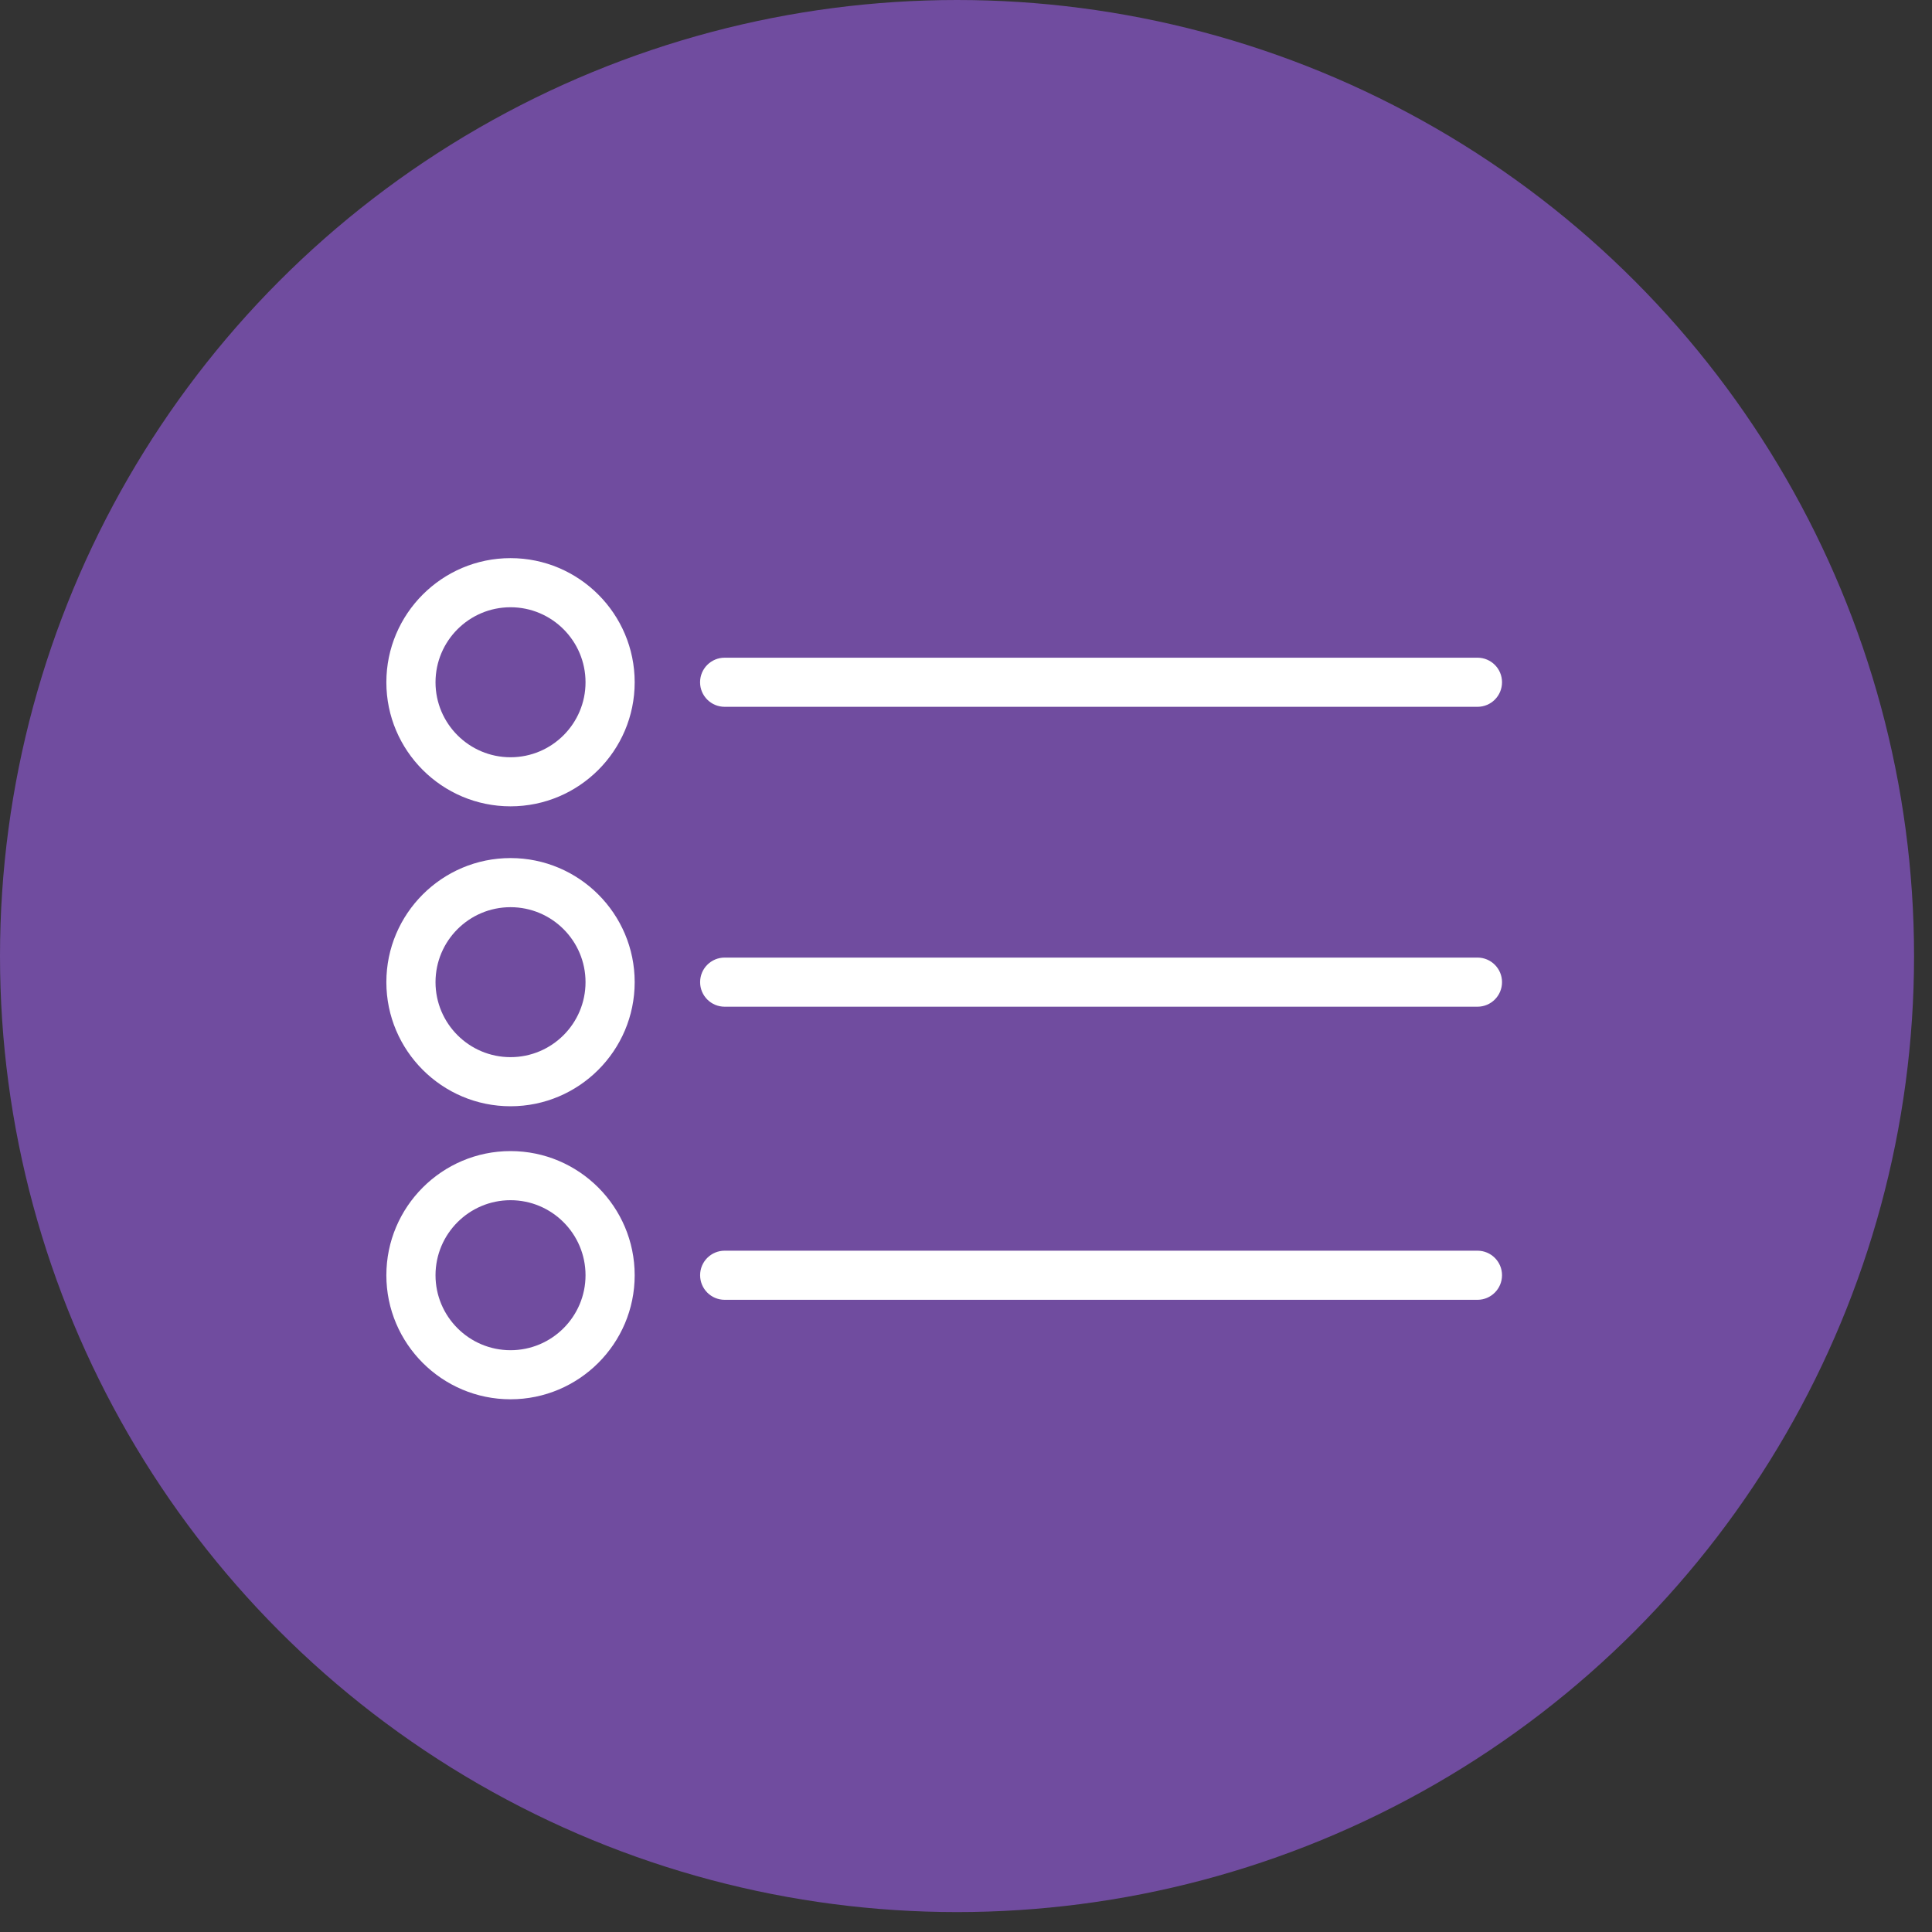 <?xml version="1.0" encoding="UTF-8"?>
<svg xmlns="http://www.w3.org/2000/svg" xmlns:xlink="http://www.w3.org/1999/xlink" width="45px" height="45px" viewBox="0 0 45 45">
  <rect x="0" y="0" width="45" height="45" fill="#333333" stroke="none"/>
  <!-- Generator: Sketch 50.2 (55047) - http://www.bohemiancoding.com/sketch -->
  <title>list</title>
  <desc>Created with Sketch.</desc>
  <defs></defs>
  <g id="Design" stroke="none" stroke-width="1" fill="none" fill-rule="evenodd">
    <g id="retail_banking" transform="translate(-725, -2420)">
      <g id="list" transform="translate(725, 2420)">
        <ellipse id="Oval" fill="#704C9F" fill-rule="nonzero" cx="22.291" cy="22.268" rx="22.291" ry="22.268"></ellipse>
        <g transform="translate(8, 13)" fill="#FFFFFF">
          <path d="M8.879,3.463 L26.413,3.463 C26.73,3.463 26.985,3.207 26.985,2.891 C26.985,2.575 26.73,2.319 26.413,2.319 L8.879,2.319 C8.562,2.319 8.306,2.575 8.306,2.891 C8.306,3.207 8.562,3.463 8.879,3.463" id="Fill-1"></path>
          <path d="M26.413,9.304 L8.879,9.304 C8.562,9.304 8.307,9.56 8.307,9.876 C8.307,10.192 8.562,10.448 8.879,10.448 L26.413,10.448 C26.729,10.448 26.985,10.192 26.985,9.876 C26.985,9.56 26.729,9.304 26.413,9.304" id="Fill-3"></path>
          <path d="M26.413,16.131 L8.879,16.131 C8.562,16.131 8.307,16.387 8.307,16.702 C8.307,17.018 8.562,17.275 8.879,17.275 L26.413,17.275 C26.729,17.275 26.985,17.018 26.985,16.702 C26.985,16.387 26.729,16.131 26.413,16.131" id="Fill-5"></path>
          <path d="M3.891,-0 C2.297,-0 0.999,1.297 0.999,2.892 C0.999,4.485 2.297,5.781 3.891,5.781 C5.485,5.781 6.783,4.485 6.783,2.892 C6.783,1.297 5.485,-0 3.891,-0 M3.891,4.638 C2.927,4.638 2.144,3.854 2.144,2.892 C2.144,1.928 2.927,1.144 3.891,1.144 C4.855,1.144 5.638,1.928 5.638,2.892 C5.638,3.854 4.855,4.638 3.891,4.638" id="Fill-7"></path>
          <path d="M3.891,6.986 C2.297,6.986 0.999,8.282 0.999,9.876 C0.999,11.47 2.297,12.767 3.891,12.767 C5.485,12.767 6.783,11.47 6.783,9.876 C6.783,8.282 5.485,6.986 3.891,6.986 M3.891,11.623 C2.927,11.623 2.144,10.84 2.144,9.876 C2.144,8.913 2.927,8.13 3.891,8.13 C4.855,8.13 5.638,8.913 5.638,9.876 C5.638,10.84 4.855,11.623 3.891,11.623" id="Fill-10"></path>
          <path d="M3.891,13.811 C2.297,13.811 0.999,15.109 0.999,16.703 C0.999,18.296 2.297,19.592 3.891,19.592 C5.485,19.592 6.783,18.296 6.783,16.703 C6.783,15.109 5.485,13.811 3.891,13.811 M3.891,18.449 C2.927,18.449 2.144,17.665 2.144,16.703 C2.144,15.739 2.927,14.955 3.891,14.955 C4.855,14.955 5.638,15.739 5.638,16.703 C5.638,17.665 4.855,18.449 3.891,18.449" id="Fill-13"></path>
        </g>
      </g>
    </g>
  </g>
</svg>
